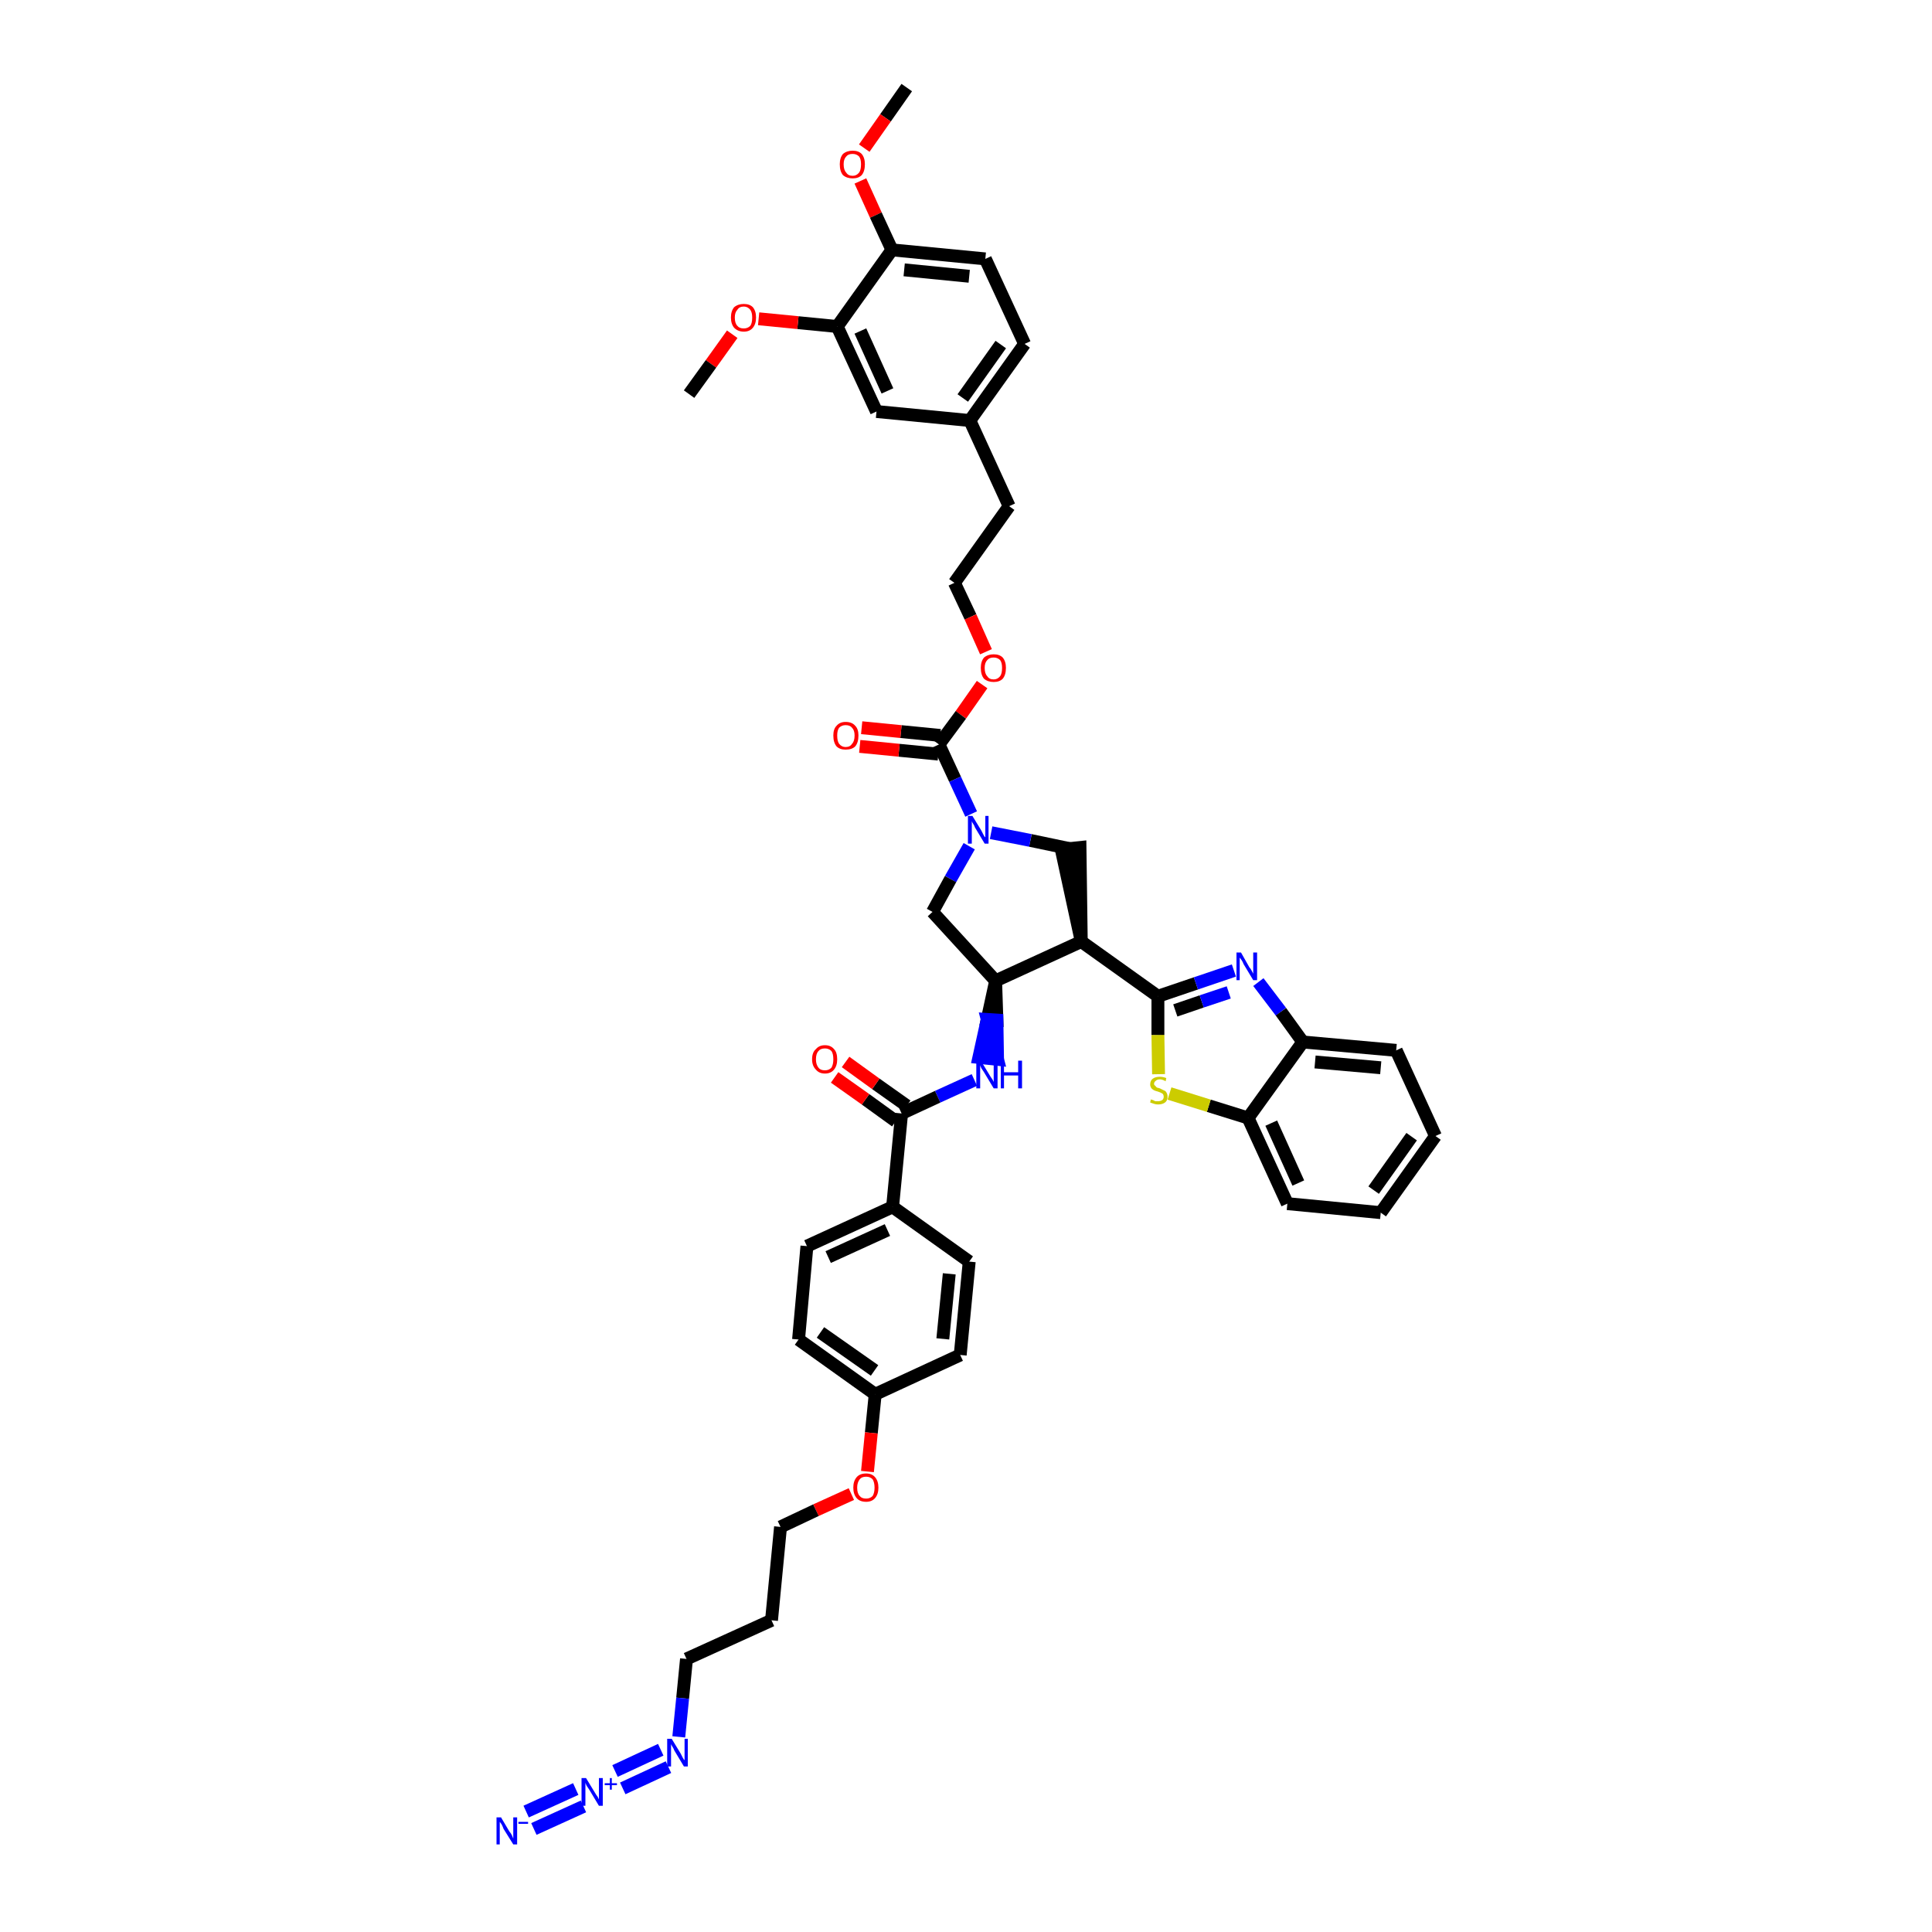 <?xml version='1.0' encoding='iso-8859-1'?>
<svg version='1.1' baseProfile='full'
              xmlns='http://www.w3.org/2000/svg'
                      xmlns:rdkit='http://www.rdkit.org/xml'
                      xmlns:xlink='http://www.w3.org/1999/xlink'
                  xml:space='preserve'
width='300px' height='300px' viewBox='0 0 300 300'>
<!-- END OF HEADER -->
<path class='bond-0 atom-0 atom-1' d='M 140.8,13.6 L 137.5,18.3' style='fill:none;fill-rule:evenodd;stroke:#000000;stroke-width:2.0px;stroke-linecap:butt;stroke-linejoin:miter;stroke-opacity:1' />
<path class='bond-0 atom-0 atom-1' d='M 137.5,18.3 L 134.2,23.0' style='fill:none;fill-rule:evenodd;stroke:#FF0000;stroke-width:2.0px;stroke-linecap:butt;stroke-linejoin:miter;stroke-opacity:1' />
<path class='bond-1 atom-1 atom-2' d='M 133.6,28.1 L 136.0,33.4' style='fill:none;fill-rule:evenodd;stroke:#FF0000;stroke-width:2.0px;stroke-linecap:butt;stroke-linejoin:miter;stroke-opacity:1' />
<path class='bond-1 atom-1 atom-2' d='M 136.0,33.4 L 138.5,38.8' style='fill:none;fill-rule:evenodd;stroke:#000000;stroke-width:2.0px;stroke-linecap:butt;stroke-linejoin:miter;stroke-opacity:1' />
<path class='bond-2 atom-2 atom-3' d='M 138.5,38.8 L 153.0,40.2' style='fill:none;fill-rule:evenodd;stroke:#000000;stroke-width:2.0px;stroke-linecap:butt;stroke-linejoin:miter;stroke-opacity:1' />
<path class='bond-2 atom-2 atom-3' d='M 140.4,41.9 L 150.5,42.9' style='fill:none;fill-rule:evenodd;stroke:#000000;stroke-width:2.0px;stroke-linecap:butt;stroke-linejoin:miter;stroke-opacity:1' />
<path class='bond-44 atom-42 atom-2' d='M 130.0,50.7 L 138.5,38.8' style='fill:none;fill-rule:evenodd;stroke:#000000;stroke-width:2.0px;stroke-linecap:butt;stroke-linejoin:miter;stroke-opacity:1' />
<path class='bond-3 atom-3 atom-4' d='M 153.0,40.2 L 159.1,53.4' style='fill:none;fill-rule:evenodd;stroke:#000000;stroke-width:2.0px;stroke-linecap:butt;stroke-linejoin:miter;stroke-opacity:1' />
<path class='bond-4 atom-4 atom-5' d='M 159.1,53.4 L 150.6,65.3' style='fill:none;fill-rule:evenodd;stroke:#000000;stroke-width:2.0px;stroke-linecap:butt;stroke-linejoin:miter;stroke-opacity:1' />
<path class='bond-4 atom-4 atom-5' d='M 155.4,53.5 L 149.5,61.8' style='fill:none;fill-rule:evenodd;stroke:#000000;stroke-width:2.0px;stroke-linecap:butt;stroke-linejoin:miter;stroke-opacity:1' />
<path class='bond-5 atom-5 atom-6' d='M 150.6,65.3 L 156.7,78.6' style='fill:none;fill-rule:evenodd;stroke:#000000;stroke-width:2.0px;stroke-linecap:butt;stroke-linejoin:miter;stroke-opacity:1' />
<path class='bond-40 atom-5 atom-41' d='M 150.6,65.3 L 136.1,63.9' style='fill:none;fill-rule:evenodd;stroke:#000000;stroke-width:2.0px;stroke-linecap:butt;stroke-linejoin:miter;stroke-opacity:1' />
<path class='bond-6 atom-6 atom-7' d='M 156.7,78.6 L 148.2,90.5' style='fill:none;fill-rule:evenodd;stroke:#000000;stroke-width:2.0px;stroke-linecap:butt;stroke-linejoin:miter;stroke-opacity:1' />
<path class='bond-7 atom-7 atom-8' d='M 148.2,90.5 L 150.7,95.8' style='fill:none;fill-rule:evenodd;stroke:#000000;stroke-width:2.0px;stroke-linecap:butt;stroke-linejoin:miter;stroke-opacity:1' />
<path class='bond-7 atom-7 atom-8' d='M 150.7,95.8 L 153.1,101.2' style='fill:none;fill-rule:evenodd;stroke:#FF0000;stroke-width:2.0px;stroke-linecap:butt;stroke-linejoin:miter;stroke-opacity:1' />
<path class='bond-8 atom-8 atom-9' d='M 152.5,106.3 L 149.2,111.0' style='fill:none;fill-rule:evenodd;stroke:#FF0000;stroke-width:2.0px;stroke-linecap:butt;stroke-linejoin:miter;stroke-opacity:1' />
<path class='bond-8 atom-8 atom-9' d='M 149.2,111.0 L 145.8,115.6' style='fill:none;fill-rule:evenodd;stroke:#000000;stroke-width:2.0px;stroke-linecap:butt;stroke-linejoin:miter;stroke-opacity:1' />
<path class='bond-9 atom-9 atom-10' d='M 146.0,114.2 L 139.9,113.6' style='fill:none;fill-rule:evenodd;stroke:#000000;stroke-width:2.0px;stroke-linecap:butt;stroke-linejoin:miter;stroke-opacity:1' />
<path class='bond-9 atom-9 atom-10' d='M 139.9,113.6 L 133.8,113.0' style='fill:none;fill-rule:evenodd;stroke:#FF0000;stroke-width:2.0px;stroke-linecap:butt;stroke-linejoin:miter;stroke-opacity:1' />
<path class='bond-9 atom-9 atom-10' d='M 145.7,117.1 L 139.6,116.5' style='fill:none;fill-rule:evenodd;stroke:#000000;stroke-width:2.0px;stroke-linecap:butt;stroke-linejoin:miter;stroke-opacity:1' />
<path class='bond-9 atom-9 atom-10' d='M 139.6,116.5 L 133.5,115.9' style='fill:none;fill-rule:evenodd;stroke:#FF0000;stroke-width:2.0px;stroke-linecap:butt;stroke-linejoin:miter;stroke-opacity:1' />
<path class='bond-10 atom-9 atom-11' d='M 145.8,115.6 L 148.3,121.0' style='fill:none;fill-rule:evenodd;stroke:#000000;stroke-width:2.0px;stroke-linecap:butt;stroke-linejoin:miter;stroke-opacity:1' />
<path class='bond-10 atom-9 atom-11' d='M 148.3,121.0 L 150.8,126.4' style='fill:none;fill-rule:evenodd;stroke:#0000FF;stroke-width:2.0px;stroke-linecap:butt;stroke-linejoin:miter;stroke-opacity:1' />
<path class='bond-11 atom-11 atom-12' d='M 150.5,131.4 L 147.6,136.5' style='fill:none;fill-rule:evenodd;stroke:#0000FF;stroke-width:2.0px;stroke-linecap:butt;stroke-linejoin:miter;stroke-opacity:1' />
<path class='bond-11 atom-11 atom-12' d='M 147.6,136.5 L 144.8,141.6' style='fill:none;fill-rule:evenodd;stroke:#000000;stroke-width:2.0px;stroke-linecap:butt;stroke-linejoin:miter;stroke-opacity:1' />
<path class='bond-45 atom-40 atom-11' d='M 166.2,131.8 L 160.0,130.5' style='fill:none;fill-rule:evenodd;stroke:#000000;stroke-width:2.0px;stroke-linecap:butt;stroke-linejoin:miter;stroke-opacity:1' />
<path class='bond-45 atom-40 atom-11' d='M 160.0,130.5 L 153.9,129.3' style='fill:none;fill-rule:evenodd;stroke:#0000FF;stroke-width:2.0px;stroke-linecap:butt;stroke-linejoin:miter;stroke-opacity:1' />
<path class='bond-12 atom-12 atom-13' d='M 144.8,141.6 L 154.6,152.3' style='fill:none;fill-rule:evenodd;stroke:#000000;stroke-width:2.0px;stroke-linecap:butt;stroke-linejoin:miter;stroke-opacity:1' />
<path class='bond-13 atom-13 atom-14' d='M 154.6,152.3 L 153.3,158.3 L 154.8,158.4 Z' style='fill:#000000;fill-rule:evenodd;fill-opacity:1;stroke:#000000;stroke-width:2.0px;stroke-linecap:butt;stroke-linejoin:miter;stroke-opacity:1;' />
<path class='bond-13 atom-13 atom-14' d='M 153.3,158.3 L 154.9,164.5 L 152.0,164.2 Z' style='fill:#0000FF;fill-rule:evenodd;fill-opacity:1;stroke:#0000FF;stroke-width:2.0px;stroke-linecap:butt;stroke-linejoin:miter;stroke-opacity:1;' />
<path class='bond-13 atom-13 atom-14' d='M 153.3,158.3 L 154.8,158.4 L 154.9,164.5 Z' style='fill:#0000FF;fill-rule:evenodd;fill-opacity:1;stroke:#0000FF;stroke-width:2.0px;stroke-linecap:butt;stroke-linejoin:miter;stroke-opacity:1;' />
<path class='bond-29 atom-13 atom-30' d='M 154.6,152.3 L 167.9,146.2' style='fill:none;fill-rule:evenodd;stroke:#000000;stroke-width:2.0px;stroke-linecap:butt;stroke-linejoin:miter;stroke-opacity:1' />
<path class='bond-14 atom-14 atom-15' d='M 151.3,167.7 L 145.6,170.3' style='fill:none;fill-rule:evenodd;stroke:#0000FF;stroke-width:2.0px;stroke-linecap:butt;stroke-linejoin:miter;stroke-opacity:1' />
<path class='bond-14 atom-14 atom-15' d='M 145.6,170.3 L 140.0,172.9' style='fill:none;fill-rule:evenodd;stroke:#000000;stroke-width:2.0px;stroke-linecap:butt;stroke-linejoin:miter;stroke-opacity:1' />
<path class='bond-15 atom-15 atom-16' d='M 140.8,171.7 L 136.0,168.3' style='fill:none;fill-rule:evenodd;stroke:#000000;stroke-width:2.0px;stroke-linecap:butt;stroke-linejoin:miter;stroke-opacity:1' />
<path class='bond-15 atom-15 atom-16' d='M 136.0,168.3 L 131.3,164.9' style='fill:none;fill-rule:evenodd;stroke:#FF0000;stroke-width:2.0px;stroke-linecap:butt;stroke-linejoin:miter;stroke-opacity:1' />
<path class='bond-15 atom-15 atom-16' d='M 139.1,174.1 L 134.4,170.7' style='fill:none;fill-rule:evenodd;stroke:#000000;stroke-width:2.0px;stroke-linecap:butt;stroke-linejoin:miter;stroke-opacity:1' />
<path class='bond-15 atom-15 atom-16' d='M 134.4,170.7 L 129.6,167.3' style='fill:none;fill-rule:evenodd;stroke:#FF0000;stroke-width:2.0px;stroke-linecap:butt;stroke-linejoin:miter;stroke-opacity:1' />
<path class='bond-16 atom-15 atom-17' d='M 140.0,172.9 L 138.6,187.4' style='fill:none;fill-rule:evenodd;stroke:#000000;stroke-width:2.0px;stroke-linecap:butt;stroke-linejoin:miter;stroke-opacity:1' />
<path class='bond-17 atom-17 atom-18' d='M 138.6,187.4 L 125.3,193.5' style='fill:none;fill-rule:evenodd;stroke:#000000;stroke-width:2.0px;stroke-linecap:butt;stroke-linejoin:miter;stroke-opacity:1' />
<path class='bond-17 atom-17 atom-18' d='M 137.8,191.0 L 128.6,195.2' style='fill:none;fill-rule:evenodd;stroke:#000000;stroke-width:2.0px;stroke-linecap:butt;stroke-linejoin:miter;stroke-opacity:1' />
<path class='bond-46 atom-29 atom-17' d='M 150.5,195.9 L 138.6,187.4' style='fill:none;fill-rule:evenodd;stroke:#000000;stroke-width:2.0px;stroke-linecap:butt;stroke-linejoin:miter;stroke-opacity:1' />
<path class='bond-18 atom-18 atom-19' d='M 125.3,193.5 L 124.0,208.0' style='fill:none;fill-rule:evenodd;stroke:#000000;stroke-width:2.0px;stroke-linecap:butt;stroke-linejoin:miter;stroke-opacity:1' />
<path class='bond-19 atom-19 atom-20' d='M 124.0,208.0 L 135.9,216.5' style='fill:none;fill-rule:evenodd;stroke:#000000;stroke-width:2.0px;stroke-linecap:butt;stroke-linejoin:miter;stroke-opacity:1' />
<path class='bond-19 atom-19 atom-20' d='M 127.4,206.9 L 135.8,212.8' style='fill:none;fill-rule:evenodd;stroke:#000000;stroke-width:2.0px;stroke-linecap:butt;stroke-linejoin:miter;stroke-opacity:1' />
<path class='bond-20 atom-20 atom-21' d='M 135.9,216.5 L 135.3,222.5' style='fill:none;fill-rule:evenodd;stroke:#000000;stroke-width:2.0px;stroke-linecap:butt;stroke-linejoin:miter;stroke-opacity:1' />
<path class='bond-20 atom-20 atom-21' d='M 135.3,222.5 L 134.7,228.5' style='fill:none;fill-rule:evenodd;stroke:#FF0000;stroke-width:2.0px;stroke-linecap:butt;stroke-linejoin:miter;stroke-opacity:1' />
<path class='bond-27 atom-20 atom-28' d='M 135.9,216.5 L 149.1,210.4' style='fill:none;fill-rule:evenodd;stroke:#000000;stroke-width:2.0px;stroke-linecap:butt;stroke-linejoin:miter;stroke-opacity:1' />
<path class='bond-21 atom-21 atom-22' d='M 132.2,232.0 L 126.7,234.5' style='fill:none;fill-rule:evenodd;stroke:#FF0000;stroke-width:2.0px;stroke-linecap:butt;stroke-linejoin:miter;stroke-opacity:1' />
<path class='bond-21 atom-21 atom-22' d='M 126.7,234.5 L 121.2,237.1' style='fill:none;fill-rule:evenodd;stroke:#000000;stroke-width:2.0px;stroke-linecap:butt;stroke-linejoin:miter;stroke-opacity:1' />
<path class='bond-22 atom-22 atom-23' d='M 121.2,237.1 L 119.8,251.6' style='fill:none;fill-rule:evenodd;stroke:#000000;stroke-width:2.0px;stroke-linecap:butt;stroke-linejoin:miter;stroke-opacity:1' />
<path class='bond-23 atom-23 atom-24' d='M 119.8,251.6 L 106.6,257.6' style='fill:none;fill-rule:evenodd;stroke:#000000;stroke-width:2.0px;stroke-linecap:butt;stroke-linejoin:miter;stroke-opacity:1' />
<path class='bond-24 atom-24 atom-25' d='M 106.6,257.6 L 106.0,263.7' style='fill:none;fill-rule:evenodd;stroke:#000000;stroke-width:2.0px;stroke-linecap:butt;stroke-linejoin:miter;stroke-opacity:1' />
<path class='bond-24 atom-24 atom-25' d='M 106.0,263.7 L 105.4,269.7' style='fill:none;fill-rule:evenodd;stroke:#0000FF;stroke-width:2.0px;stroke-linecap:butt;stroke-linejoin:miter;stroke-opacity:1' />
<path class='bond-25 atom-25 atom-26' d='M 102.6,271.7 L 95.5,275.0' style='fill:none;fill-rule:evenodd;stroke:#0000FF;stroke-width:2.0px;stroke-linecap:butt;stroke-linejoin:miter;stroke-opacity:1' />
<path class='bond-25 atom-25 atom-26' d='M 103.8,274.4 L 96.7,277.7' style='fill:none;fill-rule:evenodd;stroke:#0000FF;stroke-width:2.0px;stroke-linecap:butt;stroke-linejoin:miter;stroke-opacity:1' />
<path class='bond-26 atom-26 atom-27' d='M 89.4,277.8 L 81.7,281.3' style='fill:none;fill-rule:evenodd;stroke:#0000FF;stroke-width:2.0px;stroke-linecap:butt;stroke-linejoin:miter;stroke-opacity:1' />
<path class='bond-26 atom-26 atom-27' d='M 90.6,280.5 L 82.9,284.0' style='fill:none;fill-rule:evenodd;stroke:#0000FF;stroke-width:2.0px;stroke-linecap:butt;stroke-linejoin:miter;stroke-opacity:1' />
<path class='bond-28 atom-28 atom-29' d='M 149.1,210.4 L 150.5,195.9' style='fill:none;fill-rule:evenodd;stroke:#000000;stroke-width:2.0px;stroke-linecap:butt;stroke-linejoin:miter;stroke-opacity:1' />
<path class='bond-28 atom-28 atom-29' d='M 146.4,207.9 L 147.4,197.8' style='fill:none;fill-rule:evenodd;stroke:#000000;stroke-width:2.0px;stroke-linecap:butt;stroke-linejoin:miter;stroke-opacity:1' />
<path class='bond-30 atom-30 atom-31' d='M 167.9,146.2 L 179.8,154.7' style='fill:none;fill-rule:evenodd;stroke:#000000;stroke-width:2.0px;stroke-linecap:butt;stroke-linejoin:miter;stroke-opacity:1' />
<path class='bond-39 atom-30 atom-40' d='M 167.9,146.2 L 167.7,131.6 L 164.8,131.9 Z' style='fill:#000000;fill-rule:evenodd;fill-opacity:1;stroke:#000000;stroke-width:2.0px;stroke-linecap:butt;stroke-linejoin:miter;stroke-opacity:1;' />
<path class='bond-31 atom-31 atom-32' d='M 179.8,154.7 L 185.7,152.7' style='fill:none;fill-rule:evenodd;stroke:#000000;stroke-width:2.0px;stroke-linecap:butt;stroke-linejoin:miter;stroke-opacity:1' />
<path class='bond-31 atom-31 atom-32' d='M 185.7,152.7 L 191.6,150.7' style='fill:none;fill-rule:evenodd;stroke:#0000FF;stroke-width:2.0px;stroke-linecap:butt;stroke-linejoin:miter;stroke-opacity:1' />
<path class='bond-31 atom-31 atom-32' d='M 182.5,156.9 L 186.6,155.5' style='fill:none;fill-rule:evenodd;stroke:#000000;stroke-width:2.0px;stroke-linecap:butt;stroke-linejoin:miter;stroke-opacity:1' />
<path class='bond-31 atom-31 atom-32' d='M 186.6,155.5 L 190.8,154.1' style='fill:none;fill-rule:evenodd;stroke:#0000FF;stroke-width:2.0px;stroke-linecap:butt;stroke-linejoin:miter;stroke-opacity:1' />
<path class='bond-47 atom-39 atom-31' d='M 179.9,166.8 L 179.8,160.7' style='fill:none;fill-rule:evenodd;stroke:#CCCC00;stroke-width:2.0px;stroke-linecap:butt;stroke-linejoin:miter;stroke-opacity:1' />
<path class='bond-47 atom-39 atom-31' d='M 179.8,160.7 L 179.8,154.7' style='fill:none;fill-rule:evenodd;stroke:#000000;stroke-width:2.0px;stroke-linecap:butt;stroke-linejoin:miter;stroke-opacity:1' />
<path class='bond-32 atom-32 atom-33' d='M 195.4,152.5 L 198.9,157.1' style='fill:none;fill-rule:evenodd;stroke:#0000FF;stroke-width:2.0px;stroke-linecap:butt;stroke-linejoin:miter;stroke-opacity:1' />
<path class='bond-32 atom-32 atom-33' d='M 198.9,157.1 L 202.3,161.8' style='fill:none;fill-rule:evenodd;stroke:#000000;stroke-width:2.0px;stroke-linecap:butt;stroke-linejoin:miter;stroke-opacity:1' />
<path class='bond-33 atom-33 atom-34' d='M 202.3,161.8 L 216.8,163.1' style='fill:none;fill-rule:evenodd;stroke:#000000;stroke-width:2.0px;stroke-linecap:butt;stroke-linejoin:miter;stroke-opacity:1' />
<path class='bond-33 atom-33 atom-34' d='M 204.2,164.9 L 214.4,165.8' style='fill:none;fill-rule:evenodd;stroke:#000000;stroke-width:2.0px;stroke-linecap:butt;stroke-linejoin:miter;stroke-opacity:1' />
<path class='bond-48 atom-38 atom-33' d='M 193.8,173.6 L 202.3,161.8' style='fill:none;fill-rule:evenodd;stroke:#000000;stroke-width:2.0px;stroke-linecap:butt;stroke-linejoin:miter;stroke-opacity:1' />
<path class='bond-34 atom-34 atom-35' d='M 216.8,163.1 L 222.9,176.4' style='fill:none;fill-rule:evenodd;stroke:#000000;stroke-width:2.0px;stroke-linecap:butt;stroke-linejoin:miter;stroke-opacity:1' />
<path class='bond-35 atom-35 atom-36' d='M 222.9,176.4 L 214.4,188.3' style='fill:none;fill-rule:evenodd;stroke:#000000;stroke-width:2.0px;stroke-linecap:butt;stroke-linejoin:miter;stroke-opacity:1' />
<path class='bond-35 atom-35 atom-36' d='M 219.2,176.5 L 213.3,184.8' style='fill:none;fill-rule:evenodd;stroke:#000000;stroke-width:2.0px;stroke-linecap:butt;stroke-linejoin:miter;stroke-opacity:1' />
<path class='bond-36 atom-36 atom-37' d='M 214.4,188.3 L 199.9,186.9' style='fill:none;fill-rule:evenodd;stroke:#000000;stroke-width:2.0px;stroke-linecap:butt;stroke-linejoin:miter;stroke-opacity:1' />
<path class='bond-37 atom-37 atom-38' d='M 199.9,186.9 L 193.8,173.6' style='fill:none;fill-rule:evenodd;stroke:#000000;stroke-width:2.0px;stroke-linecap:butt;stroke-linejoin:miter;stroke-opacity:1' />
<path class='bond-37 atom-37 atom-38' d='M 201.6,183.7 L 197.4,174.4' style='fill:none;fill-rule:evenodd;stroke:#000000;stroke-width:2.0px;stroke-linecap:butt;stroke-linejoin:miter;stroke-opacity:1' />
<path class='bond-38 atom-38 atom-39' d='M 193.8,173.6 L 187.7,171.7' style='fill:none;fill-rule:evenodd;stroke:#000000;stroke-width:2.0px;stroke-linecap:butt;stroke-linejoin:miter;stroke-opacity:1' />
<path class='bond-38 atom-38 atom-39' d='M 187.7,171.7 L 181.6,169.8' style='fill:none;fill-rule:evenodd;stroke:#CCCC00;stroke-width:2.0px;stroke-linecap:butt;stroke-linejoin:miter;stroke-opacity:1' />
<path class='bond-41 atom-41 atom-42' d='M 136.1,63.9 L 130.0,50.7' style='fill:none;fill-rule:evenodd;stroke:#000000;stroke-width:2.0px;stroke-linecap:butt;stroke-linejoin:miter;stroke-opacity:1' />
<path class='bond-41 atom-41 atom-42' d='M 137.8,60.7 L 133.6,51.4' style='fill:none;fill-rule:evenodd;stroke:#000000;stroke-width:2.0px;stroke-linecap:butt;stroke-linejoin:miter;stroke-opacity:1' />
<path class='bond-42 atom-42 atom-43' d='M 130.0,50.7 L 123.9,50.1' style='fill:none;fill-rule:evenodd;stroke:#000000;stroke-width:2.0px;stroke-linecap:butt;stroke-linejoin:miter;stroke-opacity:1' />
<path class='bond-42 atom-42 atom-43' d='M 123.9,50.1 L 117.8,49.5' style='fill:none;fill-rule:evenodd;stroke:#FF0000;stroke-width:2.0px;stroke-linecap:butt;stroke-linejoin:miter;stroke-opacity:1' />
<path class='bond-43 atom-43 atom-44' d='M 113.7,51.9 L 110.4,56.5' style='fill:none;fill-rule:evenodd;stroke:#FF0000;stroke-width:2.0px;stroke-linecap:butt;stroke-linejoin:miter;stroke-opacity:1' />
<path class='bond-43 atom-43 atom-44' d='M 110.4,56.5 L 107.0,61.2' style='fill:none;fill-rule:evenodd;stroke:#000000;stroke-width:2.0px;stroke-linecap:butt;stroke-linejoin:miter;stroke-opacity:1' />
<path  class='atom-1' d='M 130.4 25.5
Q 130.4 24.5, 130.9 23.9
Q 131.5 23.4, 132.4 23.4
Q 133.3 23.4, 133.8 23.9
Q 134.3 24.5, 134.3 25.5
Q 134.3 26.6, 133.8 27.2
Q 133.3 27.7, 132.4 27.7
Q 131.5 27.7, 130.9 27.2
Q 130.4 26.6, 130.4 25.5
M 132.4 27.3
Q 133.0 27.3, 133.4 26.8
Q 133.7 26.4, 133.7 25.5
Q 133.7 24.7, 133.4 24.3
Q 133.0 23.9, 132.4 23.9
Q 131.7 23.9, 131.4 24.3
Q 131.0 24.7, 131.0 25.5
Q 131.0 26.4, 131.4 26.8
Q 131.7 27.3, 132.4 27.3
' fill='#FF0000'/>
<path  class='atom-8' d='M 152.3 103.7
Q 152.3 102.7, 152.8 102.1
Q 153.4 101.6, 154.3 101.6
Q 155.2 101.6, 155.7 102.1
Q 156.2 102.7, 156.2 103.7
Q 156.2 104.8, 155.7 105.4
Q 155.2 105.9, 154.3 105.9
Q 153.4 105.9, 152.8 105.4
Q 152.3 104.8, 152.3 103.7
M 154.3 105.5
Q 154.9 105.5, 155.3 105.0
Q 155.6 104.6, 155.6 103.7
Q 155.6 102.9, 155.3 102.5
Q 154.9 102.1, 154.3 102.1
Q 153.6 102.1, 153.3 102.5
Q 152.9 102.9, 152.9 103.7
Q 152.9 104.6, 153.3 105.0
Q 153.6 105.5, 154.3 105.5
' fill='#FF0000'/>
<path  class='atom-10' d='M 129.4 114.2
Q 129.4 113.2, 129.9 112.7
Q 130.4 112.1, 131.3 112.1
Q 132.3 112.1, 132.8 112.7
Q 133.3 113.2, 133.3 114.2
Q 133.3 115.3, 132.8 115.9
Q 132.3 116.4, 131.3 116.4
Q 130.4 116.4, 129.9 115.9
Q 129.4 115.3, 129.4 114.2
M 131.3 116.0
Q 132.0 116.0, 132.3 115.5
Q 132.7 115.1, 132.7 114.2
Q 132.7 113.4, 132.3 113.0
Q 132.0 112.6, 131.3 112.6
Q 130.7 112.6, 130.3 113.0
Q 130.0 113.4, 130.0 114.2
Q 130.0 115.1, 130.3 115.5
Q 130.7 116.0, 131.3 116.0
' fill='#FF0000'/>
<path  class='atom-11' d='M 151.0 126.7
L 152.4 129.0
Q 152.5 129.2, 152.7 129.6
Q 152.9 130.0, 153.0 130.0
L 153.0 126.7
L 153.5 126.7
L 153.5 131.0
L 152.9 131.0
L 151.4 128.5
Q 151.3 128.2, 151.1 127.9
Q 150.9 127.6, 150.9 127.5
L 150.9 131.0
L 150.3 131.0
L 150.3 126.7
L 151.0 126.7
' fill='#0000FF'/>
<path  class='atom-14' d='M 152.3 164.7
L 153.7 167.0
Q 153.8 167.2, 154.1 167.6
Q 154.3 168.0, 154.3 168.0
L 154.3 164.7
L 154.9 164.7
L 154.9 169.0
L 154.3 169.0
L 152.8 166.5
Q 152.6 166.2, 152.4 165.9
Q 152.2 165.5, 152.2 165.4
L 152.2 169.0
L 151.6 169.0
L 151.6 164.7
L 152.3 164.7
' fill='#0000FF'/>
<path  class='atom-14' d='M 155.4 164.7
L 155.9 164.7
L 155.9 166.5
L 158.1 166.5
L 158.1 164.7
L 158.7 164.7
L 158.7 169.0
L 158.1 169.0
L 158.1 167.0
L 155.9 167.0
L 155.9 169.0
L 155.4 169.0
L 155.4 164.7
' fill='#0000FF'/>
<path  class='atom-16' d='M 126.1 164.5
Q 126.1 163.4, 126.7 162.9
Q 127.2 162.3, 128.1 162.3
Q 129.0 162.3, 129.5 162.9
Q 130.0 163.4, 130.0 164.5
Q 130.0 165.5, 129.5 166.1
Q 129.0 166.7, 128.1 166.7
Q 127.2 166.7, 126.7 166.1
Q 126.1 165.5, 126.1 164.5
M 128.1 166.2
Q 128.7 166.2, 129.1 165.8
Q 129.4 165.3, 129.4 164.5
Q 129.4 163.6, 129.1 163.2
Q 128.7 162.8, 128.1 162.8
Q 127.4 162.8, 127.1 163.2
Q 126.7 163.6, 126.7 164.5
Q 126.7 165.3, 127.1 165.8
Q 127.4 166.2, 128.1 166.2
' fill='#FF0000'/>
<path  class='atom-21' d='M 132.5 231.0
Q 132.5 230.0, 133.0 229.4
Q 133.5 228.8, 134.5 228.8
Q 135.4 228.8, 135.9 229.4
Q 136.4 230.0, 136.4 231.0
Q 136.4 232.0, 135.9 232.6
Q 135.4 233.2, 134.5 233.2
Q 133.5 233.2, 133.0 232.6
Q 132.5 232.0, 132.5 231.0
M 134.5 232.7
Q 135.1 232.7, 135.5 232.3
Q 135.8 231.8, 135.8 231.0
Q 135.8 230.2, 135.5 229.7
Q 135.1 229.3, 134.5 229.3
Q 133.8 229.3, 133.5 229.7
Q 133.1 230.2, 133.1 231.0
Q 133.1 231.9, 133.5 232.3
Q 133.8 232.7, 134.5 232.7
' fill='#FF0000'/>
<path  class='atom-25' d='M 104.3 270.0
L 105.7 272.3
Q 105.8 272.5, 106.0 272.9
Q 106.2 273.3, 106.3 273.3
L 106.3 270.0
L 106.8 270.0
L 106.8 274.3
L 106.2 274.3
L 104.7 271.8
Q 104.6 271.5, 104.4 271.2
Q 104.2 270.9, 104.2 270.8
L 104.2 274.3
L 103.6 274.3
L 103.6 270.0
L 104.3 270.0
' fill='#0000FF'/>
<path  class='atom-26' d='M 91.0 276.1
L 92.4 278.4
Q 92.5 278.6, 92.8 279.0
Q 93.0 279.4, 93.0 279.4
L 93.0 276.1
L 93.6 276.1
L 93.6 280.4
L 93.0 280.4
L 91.5 277.9
Q 91.3 277.6, 91.1 277.3
Q 90.9 276.9, 90.9 276.8
L 90.9 280.4
L 90.3 280.4
L 90.3 276.1
L 91.0 276.1
' fill='#0000FF'/>
<path  class='atom-26' d='M 93.9 276.9
L 94.7 276.9
L 94.7 276.1
L 95.0 276.1
L 95.0 276.9
L 95.8 276.9
L 95.8 277.2
L 95.0 277.2
L 95.0 277.9
L 94.7 277.9
L 94.7 277.2
L 93.9 277.2
L 93.9 276.9
' fill='#0000FF'/>
<path  class='atom-27' d='M 77.8 282.2
L 79.1 284.4
Q 79.3 284.6, 79.5 285.0
Q 79.7 285.5, 79.7 285.5
L 79.7 282.2
L 80.3 282.2
L 80.3 286.4
L 79.7 286.4
L 78.2 284.0
Q 78.1 283.7, 77.9 283.3
Q 77.7 283.0, 77.6 282.9
L 77.6 286.4
L 77.1 286.4
L 77.1 282.2
L 77.8 282.2
' fill='#0000FF'/>
<path  class='atom-27' d='M 80.5 282.9
L 82.0 282.9
L 82.0 283.2
L 80.5 283.2
L 80.5 282.9
' fill='#0000FF'/>
<path  class='atom-32' d='M 192.7 147.9
L 194.0 150.2
Q 194.2 150.4, 194.4 150.8
Q 194.6 151.2, 194.6 151.2
L 194.6 147.9
L 195.2 147.9
L 195.2 152.2
L 194.6 152.2
L 193.1 149.7
Q 193.0 149.4, 192.8 149.1
Q 192.6 148.8, 192.5 148.7
L 192.5 152.2
L 192.0 152.2
L 192.0 147.9
L 192.7 147.9
' fill='#0000FF'/>
<path  class='atom-39' d='M 178.7 170.7
Q 178.8 170.8, 179.0 170.8
Q 179.2 170.9, 179.4 171.0
Q 179.6 171.0, 179.8 171.0
Q 180.2 171.0, 180.5 170.8
Q 180.7 170.6, 180.7 170.3
Q 180.7 170.1, 180.6 169.9
Q 180.5 169.8, 180.3 169.7
Q 180.1 169.6, 179.8 169.5
Q 179.4 169.4, 179.2 169.3
Q 179.0 169.2, 178.8 169.0
Q 178.6 168.7, 178.6 168.4
Q 178.6 167.8, 179.0 167.5
Q 179.4 167.2, 180.1 167.2
Q 180.6 167.2, 181.1 167.4
L 181.0 167.9
Q 180.5 167.6, 180.1 167.6
Q 179.7 167.6, 179.5 167.8
Q 179.2 168.0, 179.2 168.3
Q 179.2 168.5, 179.4 168.6
Q 179.5 168.8, 179.7 168.9
Q 179.8 168.9, 180.1 169.0
Q 180.5 169.2, 180.7 169.3
Q 181.0 169.4, 181.1 169.6
Q 181.3 169.9, 181.3 170.3
Q 181.3 170.9, 180.9 171.2
Q 180.5 171.5, 179.8 171.5
Q 179.5 171.5, 179.2 171.4
Q 178.9 171.3, 178.6 171.2
L 178.7 170.7
' fill='#CCCC00'/>
<path  class='atom-43' d='M 113.5 49.3
Q 113.5 48.3, 114.0 47.7
Q 114.6 47.2, 115.5 47.2
Q 116.4 47.2, 116.9 47.7
Q 117.4 48.3, 117.4 49.3
Q 117.4 50.3, 116.9 50.9
Q 116.4 51.5, 115.5 51.5
Q 114.6 51.5, 114.0 50.9
Q 113.5 50.3, 113.5 49.3
M 115.5 51.0
Q 116.1 51.0, 116.5 50.6
Q 116.8 50.2, 116.8 49.3
Q 116.8 48.5, 116.5 48.1
Q 116.1 47.6, 115.5 47.6
Q 114.8 47.6, 114.5 48.1
Q 114.1 48.5, 114.1 49.3
Q 114.1 50.2, 114.5 50.6
Q 114.8 51.0, 115.5 51.0
' fill='#FF0000'/>
</svg>
